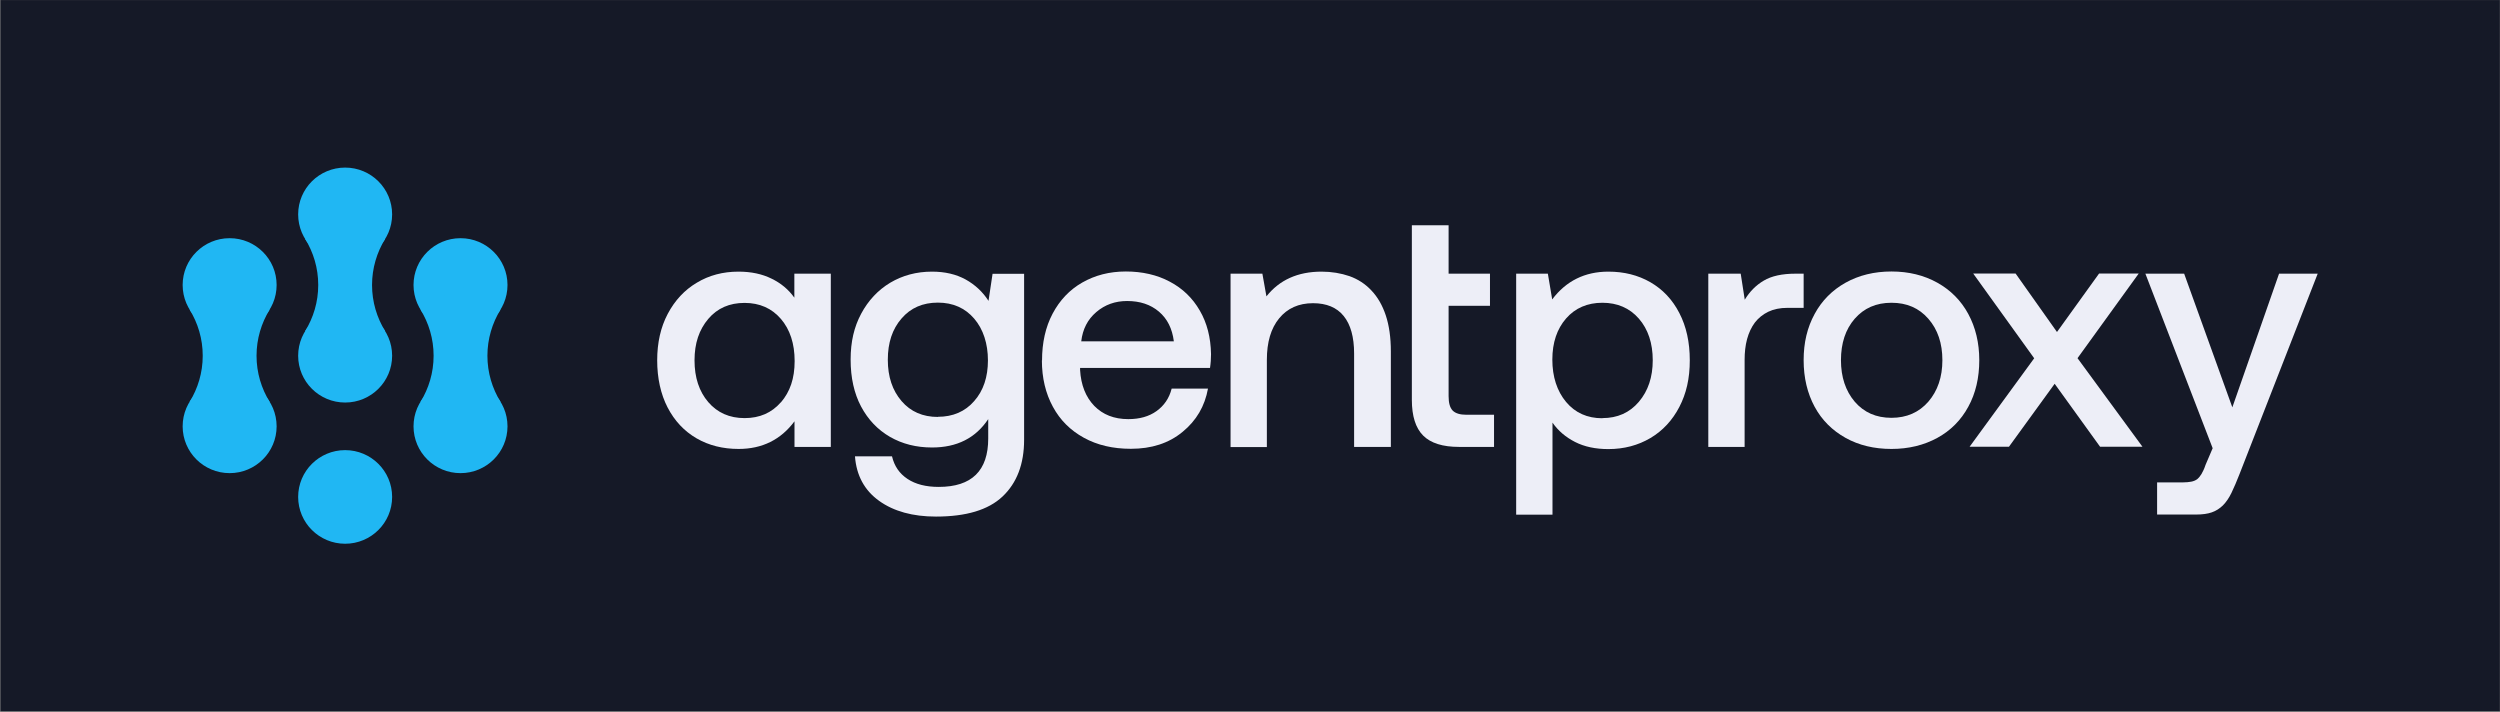 <svg width="3740" height="1065" viewBox="0 0 3740 1065" fill="none" xmlns="http://www.w3.org/2000/svg">
<rect x="0" y="0" width="3740" height="1065" fill="#808080" stroke="none"/>
<rect width="3739" height="1064" transform="translate(0.758 0.074)" fill="#151927"/>
<path d="M516.332 390.757C555.156 390.757 586.629 359.407 586.629 320.734C586.629 282.062 555.156 250.711 516.332 250.711C477.508 250.711 446.035 282.062 446.035 320.734C446.035 359.407 477.508 390.757 516.332 390.757Z" fill="#20B7F3"/>
<path d="M516.332 602.194C555.156 602.194 586.629 570.844 586.629 532.171C586.629 493.499 555.156 462.148 516.332 462.148C477.508 462.148 446.035 493.499 446.035 532.171C446.035 570.844 477.508 602.194 516.332 602.194Z" fill="#20B7F3"/>
<path d="M556.581 426.356C556.581 401.124 563.847 377.457 576.218 357.311L516.328 320.54L456.438 357.311C468.808 377.457 476.074 400.929 476.074 426.356C476.074 451.783 468.808 475.254 456.438 495.401L516.328 532.172L576.218 495.401C563.847 475.254 556.581 451.783 556.581 426.356Z" fill="#20B7F3"/>
<path d="M688.926 496.377C727.75 496.377 759.223 465.027 759.223 426.354C759.223 387.682 727.75 356.332 688.926 356.332C650.102 356.332 618.629 387.682 618.629 426.354C618.629 465.027 650.102 496.377 688.926 496.377Z" fill="#20B7F3"/>
<path d="M688.926 707.814C727.75 707.814 759.223 676.464 759.223 637.792C759.223 599.119 727.75 567.769 688.926 567.769C650.102 567.769 618.629 599.119 618.629 637.792C618.629 676.464 650.102 707.814 688.926 707.814Z" fill="#20B7F3"/>
<path d="M729.175 532.171C729.175 506.94 736.441 483.273 748.811 463.127L688.921 426.355L629.031 463.127C641.402 483.273 648.667 506.744 648.667 532.171C648.667 557.599 641.402 581.07 629.031 601.216L688.921 637.988L748.811 601.216C736.441 581.07 729.175 557.599 729.175 532.171Z" fill="#20B7F3"/>
<path d="M343.531 496.377C382.356 496.377 413.829 465.027 413.829 426.354C413.829 387.682 382.356 356.332 343.531 356.332C304.707 356.332 273.234 387.682 273.234 426.354C273.234 465.027 304.707 496.377 343.531 496.377Z" fill="#20B7F3"/>
<path d="M343.531 707.813C382.356 707.813 413.829 676.463 413.829 637.79C413.829 599.118 382.356 567.768 343.531 567.768C304.707 567.768 273.234 599.118 273.234 637.79C273.234 676.463 304.707 707.813 343.531 707.813Z" fill="#20B7F3"/>
<path d="M383.781 532.17C383.781 506.938 391.046 483.271 403.417 463.125L343.527 426.354L283.637 463.125C296.007 483.271 303.273 506.743 303.273 532.17C303.273 557.597 296.007 581.068 283.637 601.215L343.527 637.986L403.417 601.215C391.046 581.068 383.781 557.597 383.781 532.17Z" fill="#20B7F3"/>
<path d="M516.332 813.436C555.156 813.436 586.629 782.086 586.629 743.413C586.629 704.741 555.156 673.391 516.332 673.391C477.508 673.391 446.035 704.741 446.035 743.413C446.035 782.086 477.508 813.436 516.332 813.436Z" fill="#20B7F3"/>
<path d="M1532.06 409.413V657.909C1532.06 694.247 1521.24 722.535 1499.81 742.772C1478.38 763.008 1445.05 772.8 1400.24 772.8C1365.4 772.8 1337.04 764.967 1315.18 749.3C1293.32 733.633 1281.2 711.438 1279.04 682.715H1334.45C1337.91 697.294 1345.48 708.391 1357.6 716.442C1369.73 724.494 1385.31 728.41 1404.36 728.41C1453.71 728.41 1478.38 704.257 1478.38 655.95V627.01C1459.55 655.298 1431.63 669.441 1394.4 669.441C1370.81 669.441 1350.03 664.219 1331.42 653.557C1313.02 642.895 1298.52 627.663 1288.13 608.079C1277.74 588.495 1272.54 564.995 1272.54 538.013C1272.54 511.031 1277.74 489.053 1288.34 469.252C1298.95 449.451 1313.45 434.001 1331.85 422.904C1350.25 412.024 1371.02 406.366 1394.18 406.366C1413.66 406.366 1430.33 410.283 1444.61 418.117C1458.68 425.95 1470.16 436.612 1478.81 450.103L1484.87 409.63H1532.27L1532.06 409.413ZM1403.06 623.528C1425.57 623.528 1443.75 615.695 1457.38 600.028C1471.24 584.361 1477.95 563.907 1477.95 539.101C1477.95 514.295 1471.02 492.535 1457.38 476.65C1443.75 460.766 1425.57 452.715 1403.06 452.715C1380.55 452.715 1362.37 460.548 1348.73 476.433C1334.88 492.317 1328.17 512.771 1328.17 538.23C1328.17 563.689 1335.09 584.143 1348.73 600.028C1362.37 615.913 1380.55 623.746 1403.06 623.746V623.528Z" fill="#EDEEF7"/>
<path d="M1558.89 539.317C1558.89 512.771 1564.08 489.27 1574.69 469.251C1585.29 449.232 1600.01 433.565 1619.06 422.685C1638.11 411.805 1659.75 406.148 1684.21 406.148C1708.67 406.148 1730.96 411.153 1750.01 421.38C1769.05 431.389 1783.99 445.751 1794.81 464.464C1805.63 482.96 1811.26 504.719 1811.69 529.743C1811.69 536.489 1811.26 543.452 1810.18 550.415H1615.81V553.461C1617.11 576.091 1624.25 593.934 1637.02 607.208C1649.79 620.264 1666.68 627.009 1687.89 627.009C1704.77 627.009 1718.84 623.092 1730.09 615.041C1741.35 606.99 1749.14 595.893 1752.82 581.314H1807.15C1802.39 607.643 1789.83 629.185 1769.05 646.158C1748.49 663.13 1722.74 671.399 1691.78 671.399C1664.95 671.399 1641.57 665.959 1621.44 654.861C1601.31 643.764 1585.94 628.532 1575.12 608.513C1564.3 588.712 1558.67 565.429 1558.67 539.1L1558.89 539.317ZM1756.07 510.595C1753.69 491.664 1746.33 476.867 1733.77 466.205C1721.22 455.542 1705.42 450.32 1686.16 450.32C1668.41 450.32 1653.04 455.76 1640.05 466.858C1627.07 477.955 1619.71 492.316 1617.54 510.595H1756.07Z" fill="#EDEEF7"/>
<path d="M1841.12 409.413H1888.52L1894.58 443.358C1914.06 418.769 1941.55 406.366 1977.05 406.366C1992.2 406.366 2006.05 408.76 2018.82 413.112C2031.59 417.682 2042.63 424.862 2051.72 434.654C2061.03 444.446 2068.17 456.849 2073.15 471.863C2078.13 486.877 2080.72 504.938 2080.72 525.827V668.571H2025.75V528.874C2025.75 504.285 2020.55 485.572 2010.16 472.734C1999.78 459.895 1984.41 453.585 1964.28 453.585C1942.85 453.585 1925.97 461.201 1913.63 476.215C1901.29 491.229 1895.23 511.901 1895.23 538.23V668.789H1840.91V409.413H1841.12Z" fill="#EDEEF7"/>
<path d="M2112.13 409.412V336.952H2167.11V409.412H2229.01V457.501H2167.11V592.629C2167.11 602.856 2169.06 609.819 2173.17 614.171C2177.28 618.305 2183.99 620.481 2193.73 620.481H2235.07V668.57H2182.69C2158.24 668.57 2140.27 662.913 2129.02 651.598C2117.76 640.283 2112.13 622.44 2112.13 598.286V457.501" fill="#EDEEF7"/>
<path d="M2406.07 406.366C2429.66 406.366 2450.44 411.589 2469.05 422.251C2487.45 432.913 2501.95 448.145 2512.34 468.382C2522.73 488.401 2527.92 511.901 2527.92 539.101C2527.92 566.3 2522.73 588.713 2512.34 608.732C2501.95 628.751 2487.45 644.418 2469.05 655.298C2450.65 666.177 2429.66 671.835 2406.07 671.835C2387.02 671.835 2370.35 668.353 2356.28 661.173C2342.21 653.992 2330.96 644.418 2322.52 632.232V769.971H2268.19V409.413H2315.59L2322.09 447.928C2342.86 420.293 2371 406.366 2406.07 406.366ZM2397.19 625.487C2419.7 625.487 2437.88 617.436 2451.73 601.116C2465.59 584.796 2472.51 564.124 2472.51 538.883C2472.51 513.642 2465.59 492.535 2451.73 476.65C2437.88 460.766 2419.48 452.932 2397.19 452.932C2374.9 452.932 2356.5 460.766 2342.86 476.433C2329.23 492.1 2322.3 512.554 2322.3 538.013C2322.3 563.472 2329.23 585.014 2342.86 601.334C2356.5 617.653 2374.68 625.704 2397.19 625.704V625.487Z" fill="#EDEEF7"/>
<path d="M2555.83 409.414H2604.1L2610.16 448.363C2617.52 436.178 2627.04 426.604 2638.51 419.858C2650.2 412.895 2666 409.414 2686.13 409.414H2698.25V460.549H2674.01C2662.97 460.549 2653.45 462.507 2645.22 466.424C2637.22 470.341 2630.51 475.781 2625.31 482.526C2620.12 489.489 2616.22 497.758 2613.62 507.332C2611.03 516.907 2609.94 527.351 2609.94 538.449V668.572H2555.62V409.414H2555.83Z" fill="#EDEEF7"/>
<path d="M2829.62 671.616C2803.86 671.616 2780.92 666.177 2761.01 655.079C2741.09 643.982 2725.51 628.532 2714.69 608.513C2703.87 588.494 2698.24 565.211 2698.24 538.882C2698.24 512.553 2703.65 489.923 2714.69 469.686C2725.51 449.667 2741.09 434 2761.01 422.903C2780.92 411.805 2803.86 406.148 2829.62 406.148C2855.38 406.148 2878.32 411.805 2898.23 422.903C2918.14 434 2933.73 449.667 2944.55 469.686C2955.37 489.705 2961 512.771 2961 538.882C2961 564.994 2955.59 588.494 2944.55 608.513C2933.73 628.532 2918.14 644.199 2898.23 655.079C2878.32 665.959 2855.38 671.616 2829.62 671.616ZM2829.62 625.051C2852.35 625.051 2870.74 617 2884.81 600.897C2898.66 584.795 2905.81 564.123 2905.81 538.882C2905.81 513.641 2898.88 492.969 2884.81 476.867C2870.74 460.765 2852.56 452.931 2829.62 452.931C2806.68 452.931 2788.49 460.982 2774.64 476.867C2760.79 492.752 2754.08 513.641 2754.08 538.882C2754.08 564.123 2761.01 584.795 2774.64 600.897C2788.49 617 2806.68 625.051 2829.62 625.051Z" fill="#EDEEF7"/>
<path d="M3043.04 535.835L2951.91 409.194H3015.33L3077.24 496.668L3140.22 409.194H3199.53L3107.97 535.835L3205.15 668.352H3141.74L3073.77 574.132L3005.38 668.352H2946.5L3043.25 535.835H3043.04Z" fill="#EDEEF7"/>
<path d="M3267.5 409.414L3339.58 609.385L3409.49 409.414H3467.28L3350.4 709.045C3346.07 720.142 3341.96 729.717 3338.28 737.333C3334.6 744.948 3330.27 751.259 3325.51 756.046C3320.53 760.833 3315.12 764.315 3308.84 766.491C3302.57 768.667 3294.77 769.754 3285.47 769.754H3227.03V721.666H3265.34C3270.32 721.666 3274.65 721.23 3278.11 720.578C3281.57 719.925 3284.6 718.619 3286.98 716.878C3289.36 714.92 3291.53 712.309 3293.48 709.045C3295.42 705.781 3297.59 701.211 3299.54 695.336L3310.14 670.53L3209.5 409.414H3267.29H3267.5Z" fill="#EDEEF7"/>
<path d="M1188.35 409.413V445.316C1179.69 433.131 1168.22 423.557 1154.15 416.811C1140.08 409.848 1123.63 406.366 1104.8 406.366C1081.64 406.366 1060.86 411.806 1042.47 422.904C1024.07 433.784 1009.57 449.451 998.96 469.47C988.355 489.489 983.16 512.771 983.16 539.101C983.16 565.43 988.355 589.583 998.744 609.602C1009.13 629.621 1023.63 645.07 1042.03 655.733C1060.43 666.395 1081.43 671.617 1105.02 671.617C1140.3 671.617 1168.22 657.691 1188.56 630.274V668.571H1242.89V409.413H1188.56H1188.35ZM1168.22 601.769C1154.37 617.653 1136.4 625.487 1113.89 625.487C1091.38 625.487 1073.2 617.436 1059.56 601.551C1045.93 585.666 1039 564.777 1039 539.101C1039 513.424 1045.93 493.188 1059.56 477.086C1073.2 460.983 1091.38 453.15 1113.89 453.15C1136.4 453.15 1154.58 461.201 1168.22 477.086C1181.85 492.97 1188.78 514.077 1188.78 540.189C1188.78 566.3 1181.85 586.102 1168.22 601.986V601.769Z" fill="#EDEEF7"/>
</svg>
